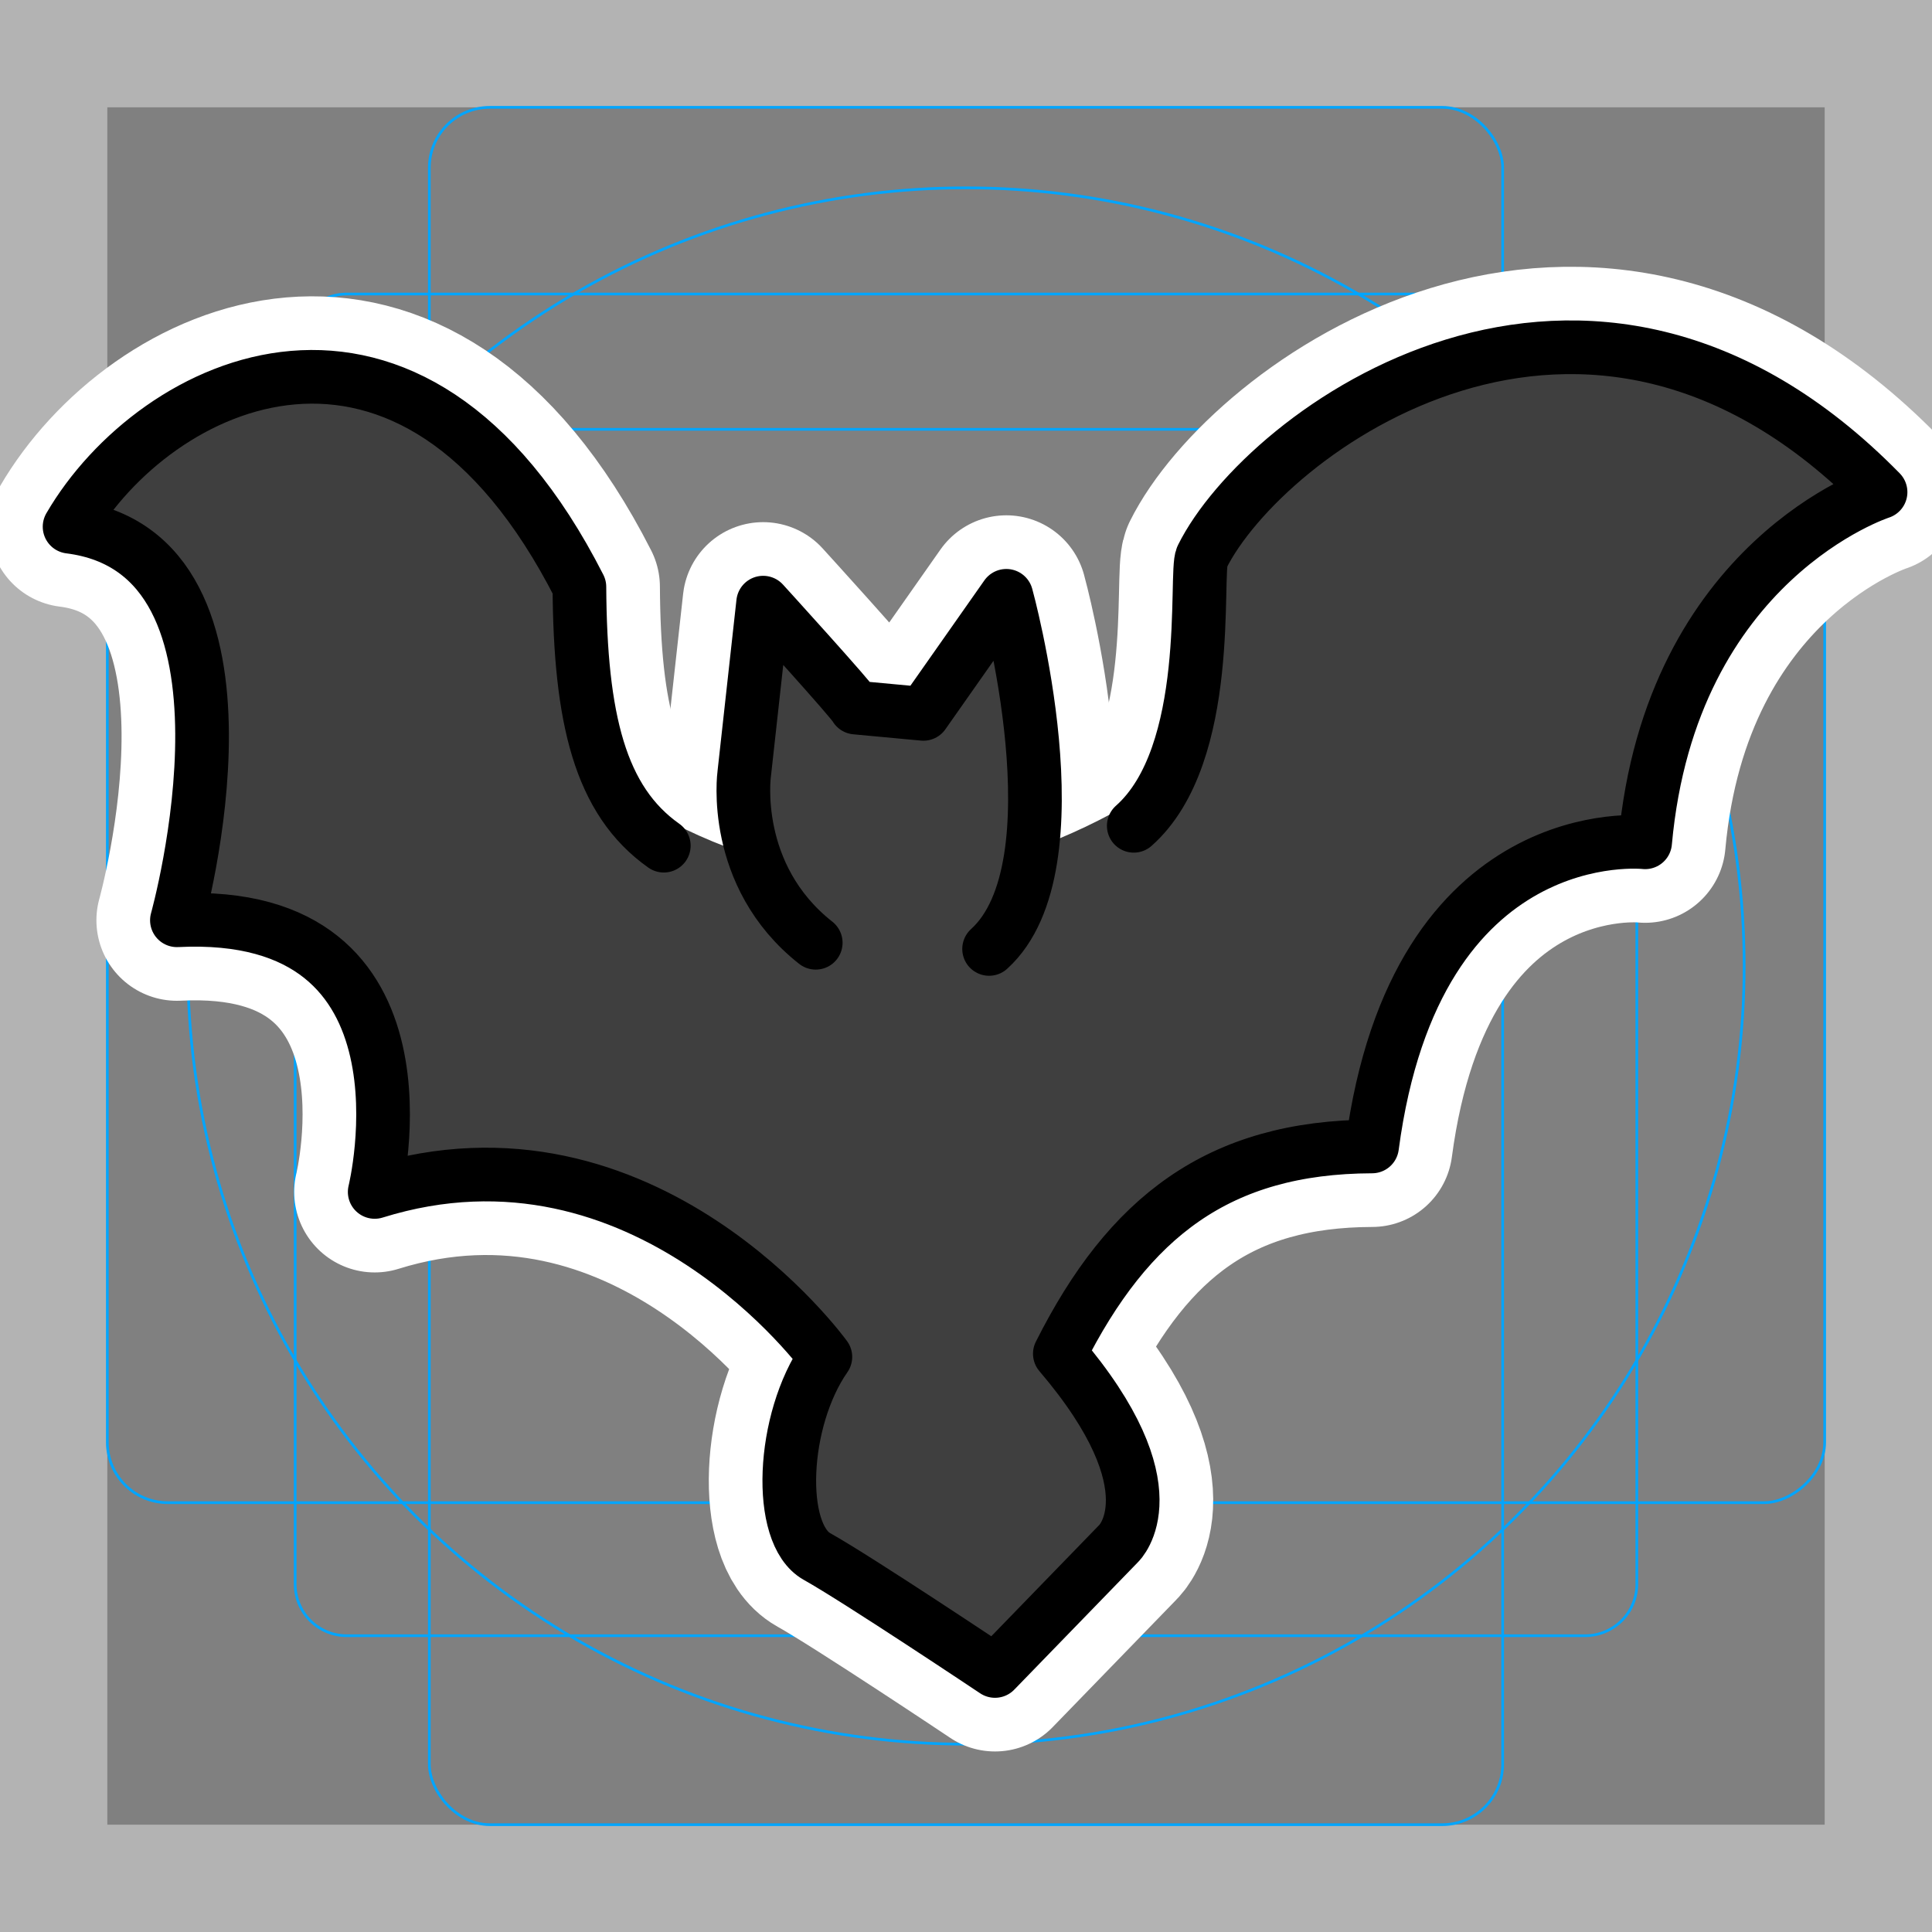 <svg viewBox="0 0 72 72" xmlns="http://www.w3.org/2000/svg">
  <rect x="0" y="0" width="72" height="72" fill="#808080" stroke="none"/>
  <path fill="#b3b3b3" d="M68 4v64H4V4h64m4-4H0v72h72V0z"/>
  <path fill="none" stroke="#00a5ff" stroke-miterlimit="10" stroke-width="0.1" d="M12.923 10.958h46.154A1.923 1.923 0 0161 12.881v46.154a1.923 1.923 0 01-1.923 1.923H12.923A1.923 1.923 0 0111 59.035V12.881a1.923 1.923 0 011.923-1.923z"/>
  <rect x="16" y="4" rx="2.254" width="40" height="64" fill="none" stroke="#00a5ff" stroke-miterlimit="10" stroke-width="0.1"/>
  <rect x="16" y="4" rx="2.254" width="40" height="64" transform="rotate(90 36 36)" fill="none" stroke="#00a5ff" stroke-miterlimit="10" stroke-width="0.1"/>
  <circle cx="36" cy="36" r="29" fill="none" stroke="#00a5ff" stroke-miterlimit="10" stroke-width="0.1"/>
  <g fill="none" stroke="#fff" stroke-linecap="round" stroke-linejoin="round" stroke-miterlimit="10" stroke-width="6">
    <path d="M24.738 31.516c-2.381-1.68-3.117-4.738-3.145-9.644-6.292-12.368-15.834-7.68-19-2.243 7.833.98 4 14.667 4 14.667 10-.5 7.371 10.124 7.371 10.124 10.087-3.142 16.795 6.148 16.795 6.148-1.648 2.36-1.816 6.6-.31 7.44s6.632 4.264 6.632 4.264l4.611-4.752s2.12-2.01-2.195-7.07c2.558-5.09 5.915-7.707 11.636-7.725C52.765 30.43 61.309 31.39 61.309 31.39c.955-10.544 8.774-13.05 8.774-13.05-10.99-11.21-22.99-2.212-25.286 2.415-.288.581.459 7.36-2.545 10.02"/>
    <path d="M30.4 35.134c-3.185-2.509-2.666-6.287-2.666-6.287l.706-6.388s3.373 3.706 3.448 3.91l2.525.235 3.09-4.4s2.783 10.062-.642 13.16"/>
  </g>
  <g fill="#3F3F3F">
    <path d="M25.525 30.898c-2.381-1.68-3.904-4.12-3.932-9.026-6.292-12.368-15.834-7.68-19-2.243 7.833.98 4 14.667 4 14.667 10-.5 7.371 10.124 7.371 10.124 10.087-3.142 16.795 6.148 16.795 6.148-1.648 2.36-1.816 6.6-.31 7.44s6.632 4.264 6.632 4.264l4.611-4.752s2.12-2.01-2.195-7.07c2.558-5.09 5.915-7.707 11.636-7.725C52.765 30.43 61.309 31.39 61.309 31.39c.955-10.544 8.774-13.05 8.774-13.05-10.99-11.21-22.99-2.212-25.286 2.415-.288.581-.394 6.92-3.397 9.58-5.08 2.704-10.343 3.227-15.875.562z"/>
    <path d="M30.4 35.468c-3.185-2.51-2.666-6.288-2.666-6.288l.706-6.388s3.373 3.706 3.448 3.91l2.525.236 3.09-4.401s2.783 10.062-.642 13.16"/>
  </g>
  <g fill="none" stroke="#000" stroke-linecap="round" stroke-linejoin="round" stroke-miterlimit="10" stroke-width="2">
    <path d="M24.738 31.516c-2.381-1.68-3.117-4.738-3.145-9.644-6.292-12.368-15.834-7.68-19-2.243 7.833.98 4 14.667 4 14.667 10-.5 7.371 10.124 7.371 10.124 10.087-3.142 16.795 6.148 16.795 6.148-1.648 2.36-1.816 6.6-.31 7.44s6.632 4.264 6.632 4.264l4.611-4.752s2.12-2.01-2.195-7.07c2.558-5.09 5.915-7.707 11.636-7.725C52.765 30.43 61.309 31.39 61.309 31.39c.955-10.544 8.774-13.05 8.774-13.05-10.99-11.21-22.99-2.212-25.286 2.415-.288.581.459 7.36-2.545 10.02"/>
    <path d="M30.4 35.134c-3.185-2.509-2.666-6.287-2.666-6.287l.706-6.388s3.373 3.706 3.448 3.91l2.525.235 3.09-4.4s2.783 10.062-.642 13.16"/>
  </g>
</svg>
